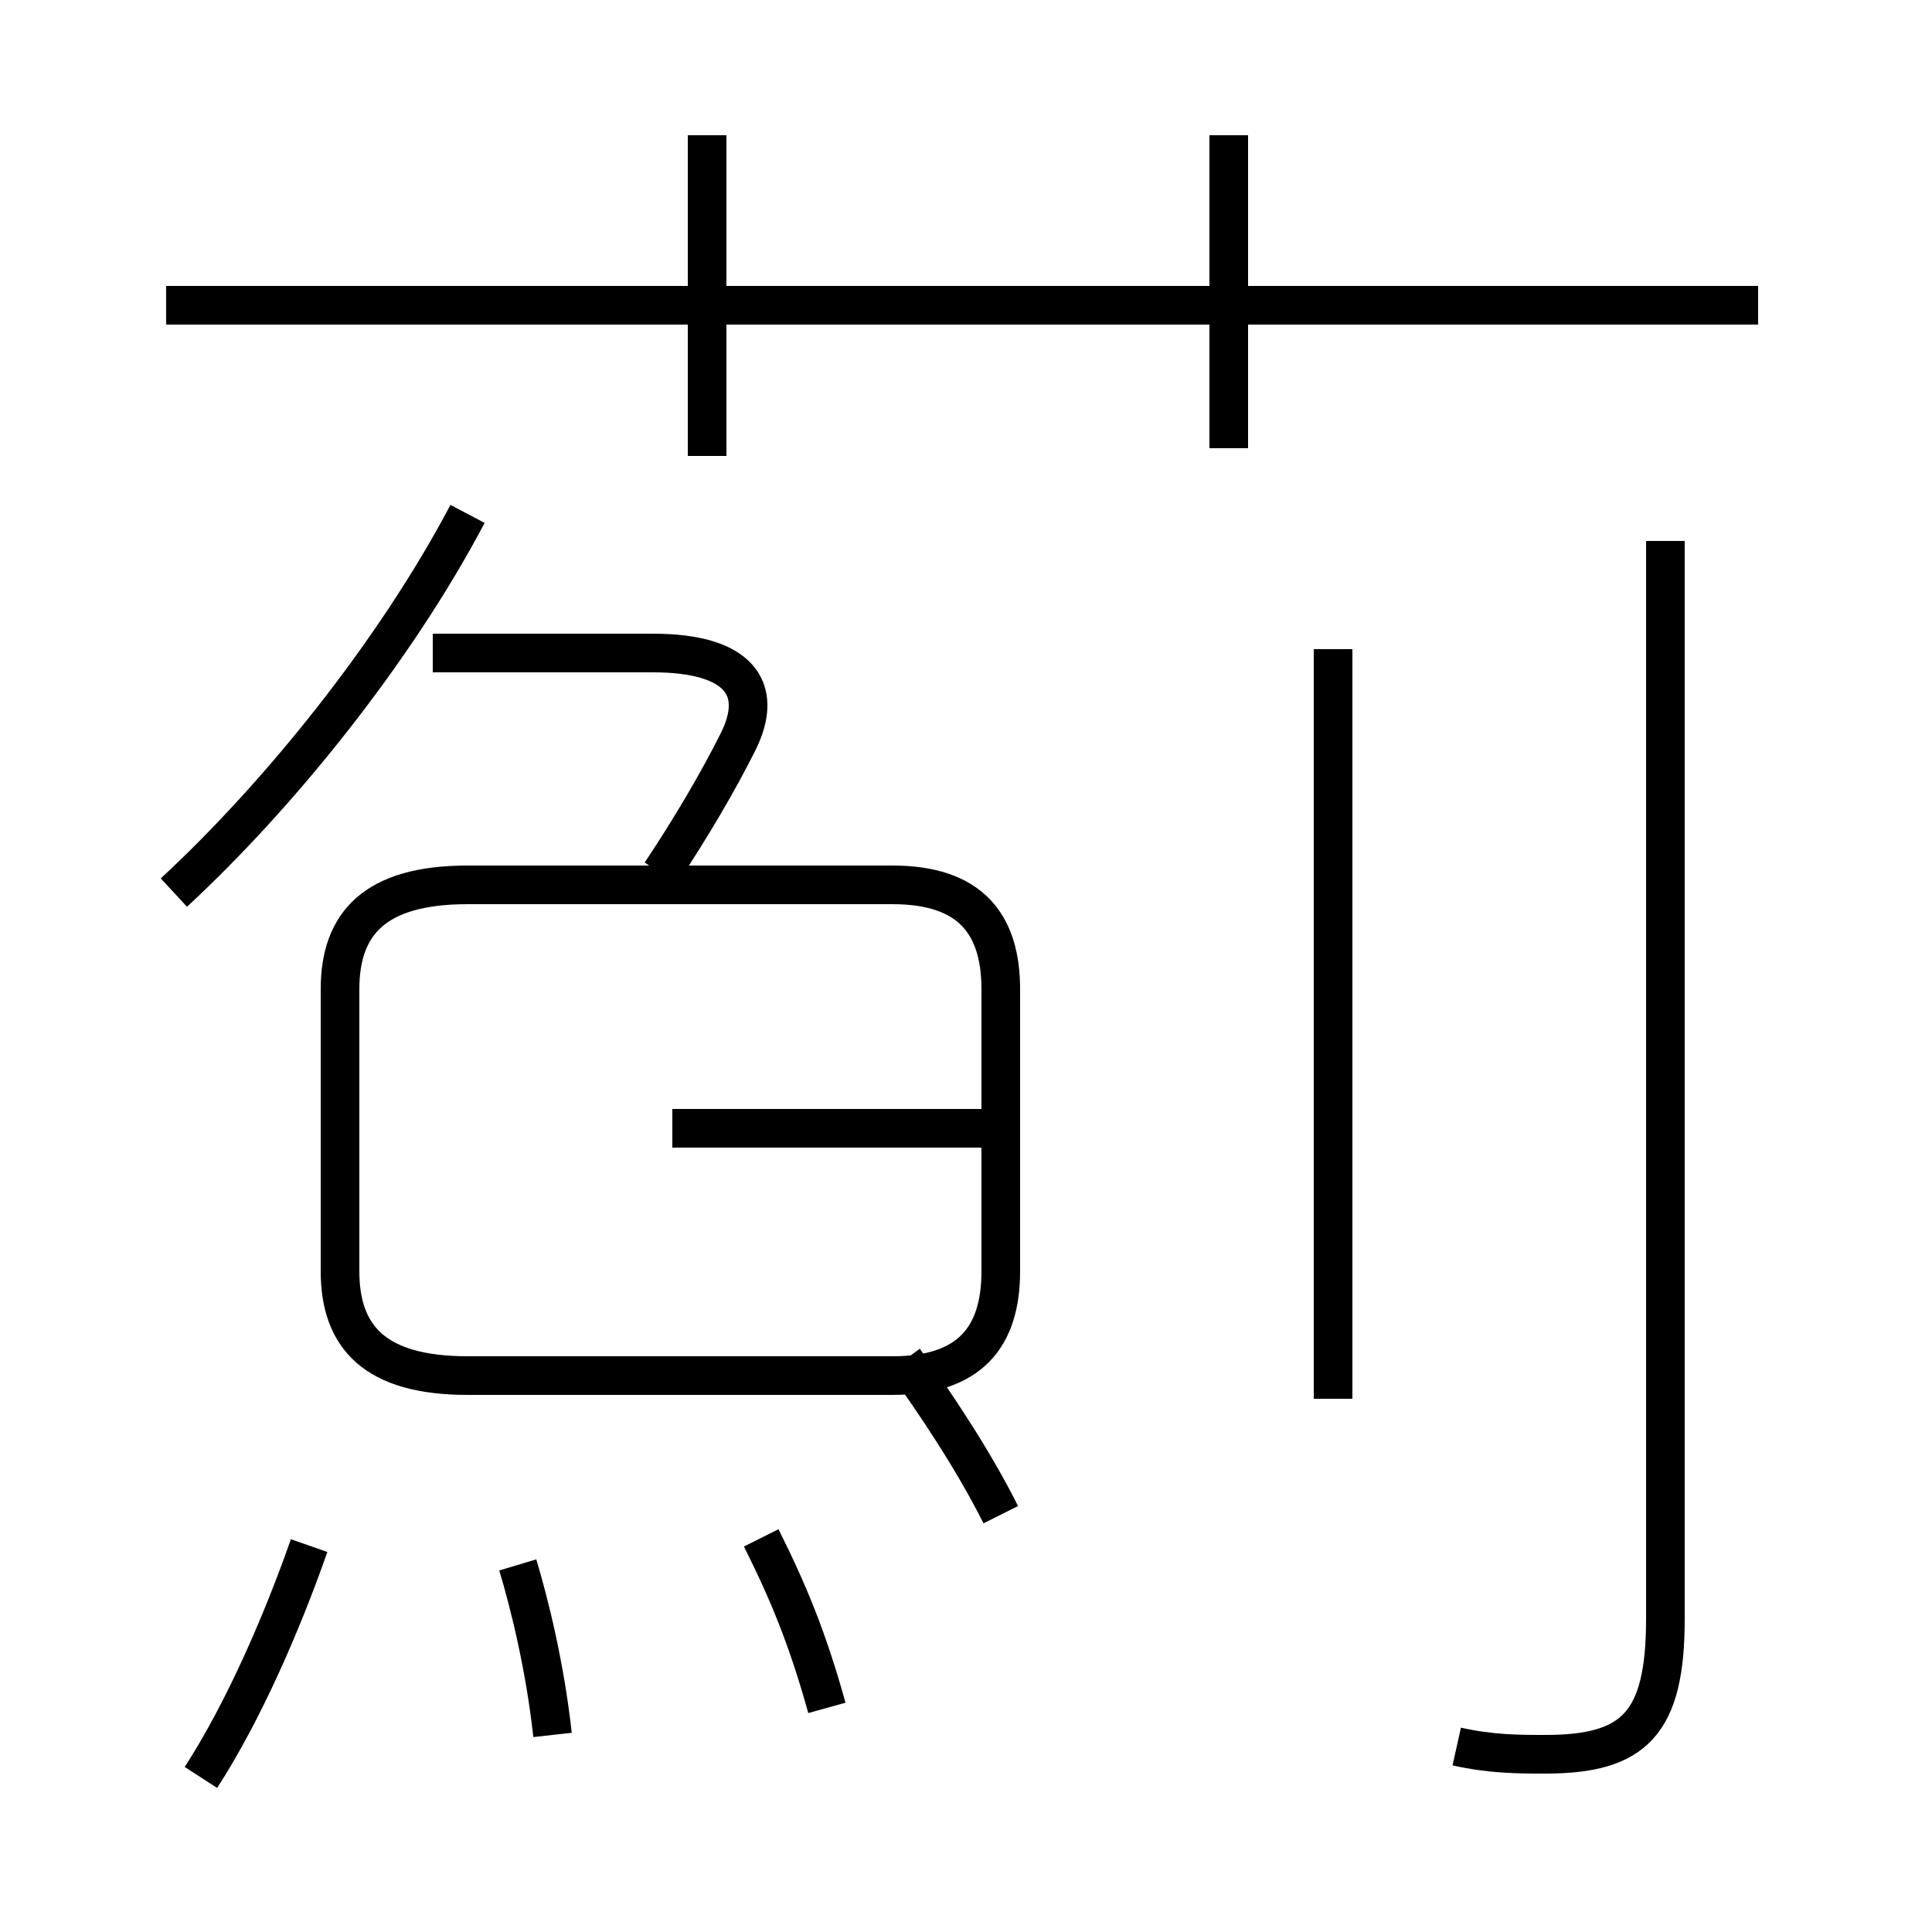 <?xml version='1.0' encoding='utf8'?>
<svg viewBox="0.0 -6.0 50.0 50.0" version="1.1" xmlns="http://www.w3.org/2000/svg">
<rect x="0.0" y="-6.0" width="50.0" height="50.0" fill="#808080" stroke="none"/>
<rect x="-1000" y="-1000" width="2000" height="2000" stroke="white" fill="white"/>
<g style="fill:white;stroke:#000000;  stroke-width:1">
<path d="M 37.7 1.2 C 38.6 1.4 39.3 1.4 40.0 1.4 C 42.3 1.4 43.1 0.6 43.1 -2.1 L 43.1 -30.0 M 5.2 2.0 C 6.3 0.3 7.3 -2.0 8.0 -4.0 M 14.3 0.9 C 14.1 -0.9 13.7 -2.5 13.4 -3.5 M 21.4 0.2 C 20.9 -1.6 20.4 -2.8 19.7 -4.2 M 4.5 -20.9 C 7.2 -23.4 10.2 -27.1 12.1 -30.7 M 25.9 -4.8 C 25.2 -6.2 24.2 -7.7 23.4 -8.8 M 12.1 -8.4 L 23.1 -8.4 C 25.1 -8.4 25.9 -9.4 25.9 -11.1 L 25.9 -18.4 C 25.9 -20.1 25.1 -21.1 23.1 -21.1 L 12.1 -21.1 C 9.7 -21.1 8.8 -20.1 8.8 -18.4 L 8.8 -11.1 C 8.8 -9.4 9.7 -8.4 12.1 -8.4 Z M 26.4 -14.8 L 17.4 -14.8 M 17.1 -21.4 C 17.9 -22.6 18.6 -23.8 19.1 -24.8 C 19.8 -26.2 19.1 -27.1 16.9 -27.1 L 11.2 -27.1 M 34.5 -7.8 L 34.5 -27.2 M 18.3 -32.2 L 18.3 -40.5 M 45.5 -36.1 L 4.3 -36.1 M 31.8 -32.4 L 31.8 -40.5" transform="translate(0.0, 38.0)" />
</g>
</svg>